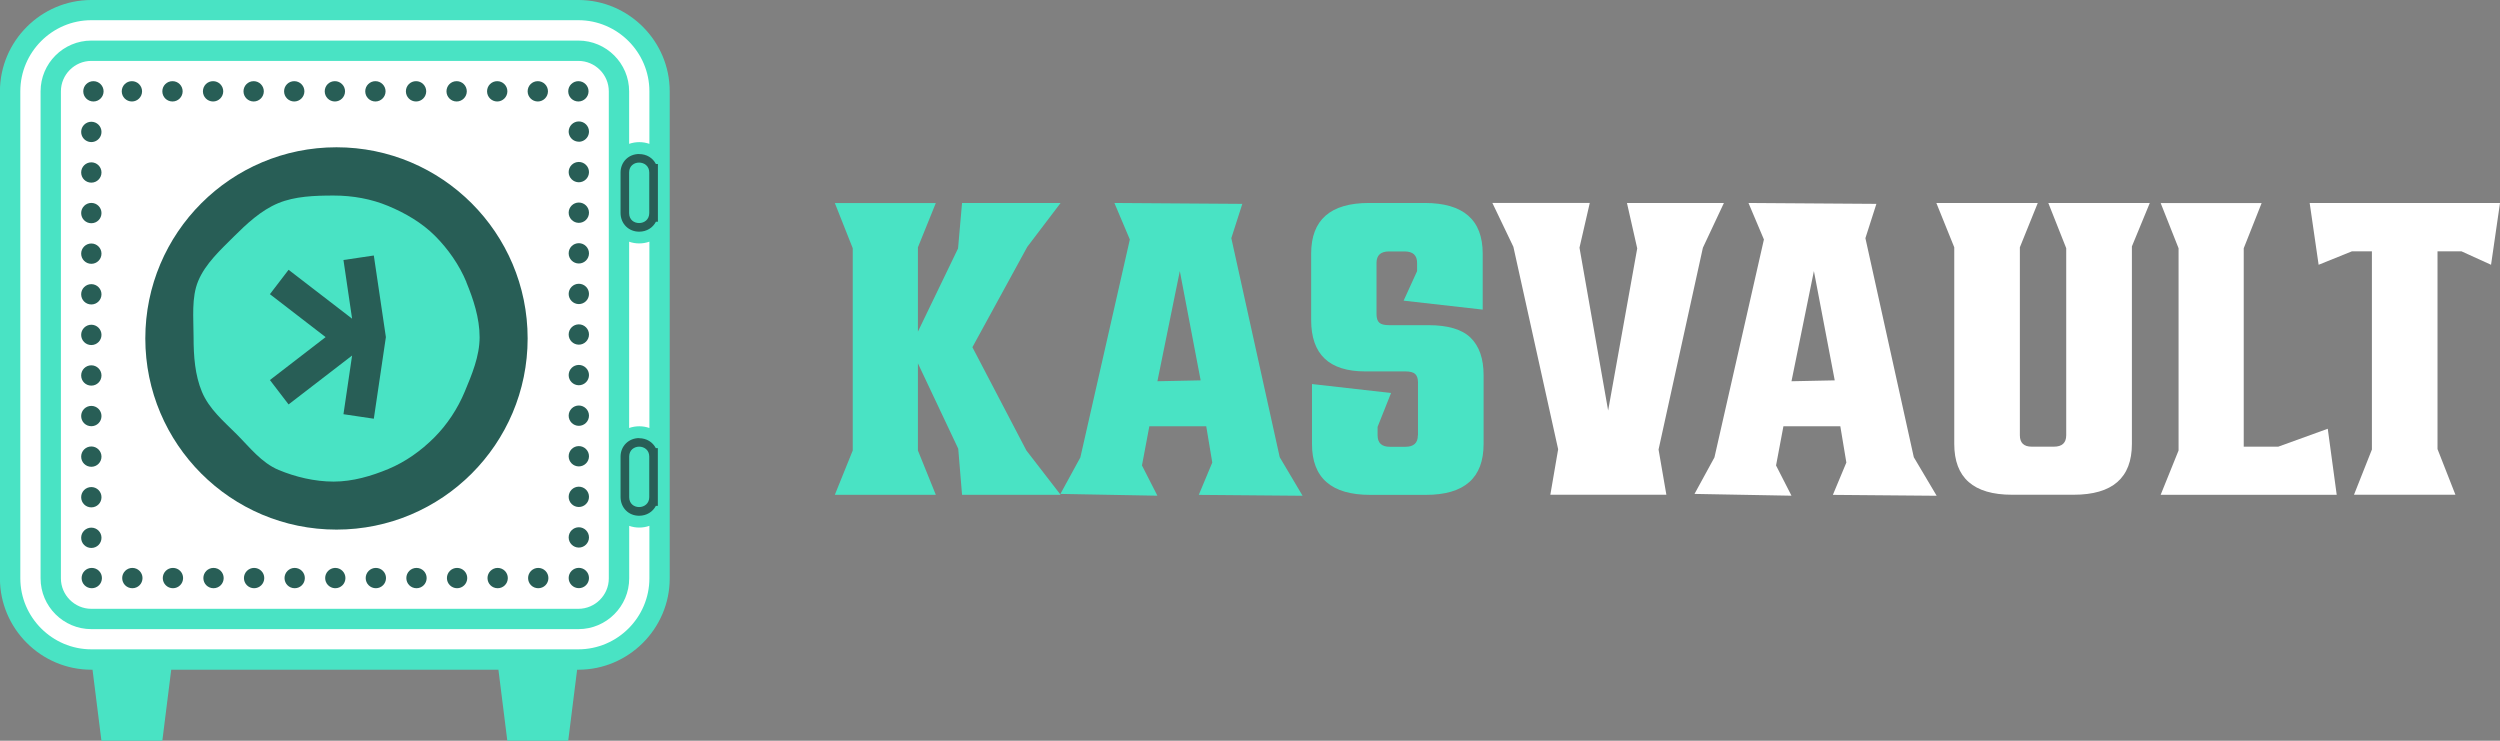 <?xml version="1.0" encoding="UTF-8"?><svg id="Layer_2" xmlns="http://www.w3.org/2000/svg" viewBox="0 0 393.64 116.63"><rect x="0" y="0" width="393.64" height="116.63" fill="#808080" stroke="none"/><defs><style>.cls-1,.cls-2{fill:#fff;}.cls-3,.cls-4{fill:#285e56;}.cls-5,.cls-6{fill:#49e3c4;}.cls-4,.cls-6,.cls-2{fill-rule:evenodd;}</style></defs><g id="Layer_1-2"><path class="cls-5" d="m144.54,52.2l6.31-13.08.63-7.16h15.52l-5.25,6.91-8.64,15.8,8.5,16.26,5.39,6.98h-15.52l-.6-7.26-6.35-13.44v13.72l2.82,6.98h-15.9l2.82-6.98v-31.84l-2.82-7.12h15.9l-2.82,6.98v13.26Z"/><path class="cls-5" d="m188.76,77.91l2.12-5.08-.95-5.71h-8.96l-1.16,6.17,2.43,4.76-15.27-.28,3.14-5.75,7.79-34.31-2.43-5.75,20.14.14-1.73,5.4,7.62,34.49,3.6,6.07-16.33-.14Zm-6.52-17.88l6.81-.14-3.28-17.21-3.53,17.35Z"/><path class="cls-5" d="m223.27,68.53v-8.32c0-.61-.15-1.05-.44-1.32-.29-.27-.81-.41-1.53-.41h-6.35c-5.67,0-8.5-2.69-8.5-8.08v-10.47c0-5.31,3.03-7.97,9.1-7.97h8.78c6.09,0,9.13,2.66,9.13,7.97v8.82l-12.45-1.41,2.12-4.65v-1.3c0-1.2-.66-1.8-1.98-1.8h-2.43c-1.32,0-1.98.6-1.98,1.8v8.08c0,.63.15,1.08.44,1.34.29.26.8.39,1.53.39h6.21c3.08,0,5.29.66,6.65,1.99,1.35,1.33,2.03,3.29,2.03,5.87v10.86c0,5.34-3.03,8-9.1,8h-8.75c-6.11,0-9.17-2.67-9.17-8v-9.45l12.45,1.41-2.12,5.33v1.34c0,1.2.65,1.8,1.94,1.8h2.43c1.32,0,1.97-.6,1.97-1.8Z"/><path class="cls-1" d="m256.17,31.96h15.27l-3.31,7.05-6.98,31.77,1.23,7.12h-18.27l1.23-7.16-7.05-31.88-3.31-6.91h15.34l-1.62,7.05,4.51,25.64,4.58-25.53-1.62-7.16Z"/><path class="cls-1" d="m288.6,77.91l2.12-5.08-.95-5.71h-8.96l-1.16,6.17,2.43,4.76-15.27-.28,3.14-5.75,7.79-34.31-2.43-5.75,20.14.14-1.73,5.4,7.62,34.49,3.6,6.07-16.33-.14Zm-6.52-17.88l6.81-.14-3.28-17.21-3.53,17.35Z"/><path class="cls-1" d="m322.52,31.96h15.98l-2.82,6.84v31.1c0,5.34-3.06,8-9.17,8h-9.7c-6.07,0-9.1-2.67-9.1-8v-30.96l-2.82-6.98h15.97l-2.82,6.98v29.59c0,1.2.62,1.8,1.87,1.8h3.49c1.29,0,1.94-.6,1.94-1.8v-29.45l-2.82-7.12Z"/><path class="cls-1" d="m353.3,70.33h5.43l7.79-2.82,1.41,10.4h-27.72l2.82-6.98v-31.84l-2.82-7.12h15.9l-2.82,7.12v31.25Z"/><path class="cls-1" d="m393.64,31.96l-1.41,9.73-4.66-2.12h-3.77v31.14l2.82,7.19h-15.97l2.82-7.12v-31.21h-3.14l-5.25,2.12-1.41-9.73h29.97Z"/><path class="cls-6" d="m61.71,74.41c-.04,1.38-.97,2.63-2.37,3-1.39.37-2.83-.25-3.55-1.42-.39,1.32-1.62,2.29-3.06,2.29s-2.67-.97-3.06-2.29c-.72,1.17-2.16,1.79-3.55,1.42-1.39-.37-2.33-1.63-2.37-3-1,.95-2.55,1.17-3.8.45-1.25-.72-1.83-2.17-1.51-3.51-1.21.66-2.76.47-3.78-.55-1.03-1.02-1.21-2.57-.55-3.79-1.34.32-2.79-.26-3.51-1.51-.72-1.25-.5-2.8.45-3.8-1.38-.04-2.63-.97-3-2.37-.37-1.39.25-2.83,1.42-3.55-1.32-.39-2.29-1.62-2.29-3.06s.96-2.67,2.29-3.07c-1.17-.72-1.79-2.16-1.42-3.55.37-1.39,1.63-2.33,3-2.37-.95-1-1.17-2.55-.45-3.8.72-1.25,2.17-1.83,3.51-1.51-.66-1.21-.47-2.76.55-3.78,1.02-1.03,2.57-1.21,3.78-.55-.32-1.34.26-2.79,1.51-3.51,1.25-.72,2.8-.5,3.8.45.04-1.38.97-2.63,2.37-3.01,1.39-.37,2.83.25,3.55,1.42.39-1.32,1.61-2.29,3.06-2.29s2.67.97,3.06,2.29c.72-1.17,2.16-1.79,3.55-1.42,1.39.37,2.33,1.63,2.37,3.01,1-.95,2.55-1.17,3.8-.45,1.25.72,1.83,2.17,1.51,3.51,1.21-.66,2.76-.48,3.78.55,1.02,1.02,1.21,2.57.55,3.78,1.34-.32,2.79.26,3.51,1.51.72,1.25.5,2.8-.45,3.8,1.38.04,2.63.97,3.01,2.37.37,1.39-.25,2.83-1.42,3.55,1.32.39,2.29,1.62,2.29,3.06s-.97,2.67-2.29,3.06c1.17.72,1.79,2.16,1.42,3.55-.37,1.39-1.63,2.33-3.01,2.37.95,1,1.17,2.55.45,3.8-.72,1.25-2.17,1.83-3.51,1.51.66,1.21.47,2.76-.55,3.79-1.03,1.02-2.57,1.21-3.78.55.32,1.34-.26,2.79-1.51,3.51-1.25.72-2.8.5-3.8-.45h0Zm41.73-48.85h.39v9.59h-.39c-1.37,2.48-5.93,1.99-5.98-1.58v-6.45c.04-3.55,4.61-4.04,5.98-1.56h0Zm0,44.74h.39v9.59h-.4c-1.38,2.47-5.93,2-5.98-1.58v-6.45c.04-3.53,4.61-4.04,5.98-1.56h0Z"/><path class="cls-2" d="m91.07,7.99c3.52,0,6.39,2.88,6.39,6.39v76.69c0,3.51-2.88,6.39-6.39,6.39H14.38c-3.52,0-6.39-2.88-6.39-6.39V14.38c0-3.52,2.88-6.39,6.39-6.39h76.69Zm-38.35,19.17c-14.12,0-25.56,11.45-25.56,25.56s11.45,25.56,25.56,25.56,25.56-11.45,25.56-25.56-11.45-25.56-25.56-25.56h0Z"/><path class="cls-2" d="m97.46,69.64v-33.84l2.13.75c.68.24,1.44.24,2.12,0l2.14-.77v33.89l-2.14-.76c-.68-.24-1.45-.25-2.13,0l-2.13.75h0Zm6.39,10.87v10.56c0,7.03-5.75,12.78-12.78,12.78H14.38c-7.03,0-12.78-5.75-12.78-12.78V14.38C1.6,7.35,7.35,1.6,14.38,1.6h76.69c7.03,0,12.78,5.75,12.78,12.78v10.55l-2.14-.77c-.68-.24-1.45-.25-2.13,0l-2.13.75v-10.52c0-3.52-2.88-6.39-6.39-6.39H14.38c-3.52,0-6.39,2.88-6.39,6.39v76.69c0,3.51,2.88,6.39,6.39,6.39h76.69c3.51,0,6.39-2.88,6.39-6.39v-10.53l2.13.75c.68.24,1.44.24,2.12,0l2.14-.77h0Z"/><path class="cls-4" d="m14.38,12.78c.88,0,1.6.72,1.6,1.6s-.71,1.6-1.6,1.6-1.6-.71-1.6-1.6.72-1.6,1.6-1.6h0Z"/><path class="cls-4" d="m52.73,25.56c15,0,27.16,12.16,27.16,27.16s-12.16,27.16-27.16,27.16-27.16-12.16-27.16-27.16,12.16-27.16,27.16-27.16h0Z"/><path class="cls-6" d="m90.87,105.45l-1.4,11.18h-9.59l-1.4-11.18H26.96l-1.4,11.18h-9.59l-1.4-11.18h-.2c-7.91,0-14.38-6.47-14.38-14.38V14.38C0,6.47,6.47,0,14.38,0h76.69c7.91,0,14.38,6.47,14.38,14.38v76.69c0,7.91-6.47,14.38-14.38,14.38h-.2Z"/><path class="cls-2" d="m99.06,67.39c1.03-.36,2.17-.36,3.19,0v-29.34c-1.02.37-2.17.37-3.19.01v29.32h0Z"/><path class="cls-2" d="m102.26,82.79c-1.02.37-2.17.37-3.19.01v8.27c0,4.4-3.59,7.99-7.99,7.99H14.38c-4.4,0-7.99-3.59-7.99-7.99V14.38c0-4.4,3.59-7.99,7.99-7.99h76.69c4.4,0,7.99,3.59,7.99,7.99v8.27c1.03-.36,2.17-.36,3.19,0v-8.28c0-6.15-5.04-11.19-11.18-11.19H14.38c-6.15,0-11.18,5.04-11.18,11.19v76.69c0,6.15,5.04,11.18,11.18,11.18h76.69c6.15,0,11.18-5.04,11.18-11.18v-8.28h0Z"/><path class="cls-3" d="m100.64,70.33c.79,0,1.59.52,1.59,1.56h0v6.39h0c0,1.03-.81,1.56-1.6,1.56s-1.55-.51-1.56-1.54v-6.43c.01-1.03.8-1.54,1.58-1.54m0-1.35c-1.65,0-2.92,1.24-2.94,2.88v6.43c.02,1.68,1.27,2.92,2.92,2.92,1.18,0,2.16-.62,2.64-1.56h.31v-1.35s0-6.39,0-6.39v-1.35h-.32c-.48-.94-1.45-1.56-2.63-1.56h0Z"/><path class="cls-3" d="m100.63,25.6c.8,0,1.6.53,1.6,1.56h0v6.39h0c0,1.04-.8,1.57-1.6,1.57s-1.56-.51-1.57-1.55v-6.43c.01-1.04.79-1.54,1.57-1.54m0-1.35c-1.65,0-2.9,1.24-2.92,2.88v6.43c.02,1.68,1.28,2.92,2.93,2.92,1.18,0,2.16-.62,2.64-1.57h.31v-1.35s0-6.39,0-6.39v-1.35h-.32c-.48-.95-1.45-1.56-2.64-1.56h0Z"/><path class="cls-2" d="m91.07,9.59H14.38c-2.63,0-4.79,2.16-4.79,4.79v76.69c0,2.63,2.16,4.79,4.79,4.79h76.69c2.63,0,4.79-2.16,4.79-4.79V14.38c0-2.63-2.16-4.79-4.79-4.79h0Z"/><path class="cls-4" d="m52.73,89.42h.06c.88,0,1.6.71,1.6,1.6s-.71,1.6-1.6,1.6h-.06c-.85-.04-1.53-.74-1.53-1.6s.68-1.56,1.53-1.6h0Z"/><path class="cls-4" d="m52.73,12.78h0c.88,0,1.6.72,1.6,1.6s-.71,1.6-1.6,1.6h0c-.88,0-1.6-.71-1.6-1.6s.71-1.6,1.6-1.6h0Z"/><path class="cls-4" d="m91.14,92.61c-.88,0-1.6-.71-1.6-1.6s.72-1.6,1.6-1.6,1.6.71,1.6,1.6-.72,1.6-1.6,1.6h0Z"/><path class="cls-4" d="m92.67,14.38c0,.88-.72,1.6-1.6,1.6s-1.6-.71-1.6-1.6.72-1.6,1.6-1.6,1.6.72,1.6,1.6h0Z"/><path class="cls-4" d="m16.31,14.38c0,.88-.72,1.6-1.6,1.6s-1.6-.71-1.6-1.6.72-1.6,1.6-1.6,1.6.72,1.6,1.6h0Z"/><path class="cls-4" d="m60.71,14.38c0,.88-.72,1.6-1.6,1.6s-1.6-.71-1.6-1.6.72-1.6,1.6-1.6,1.6.72,1.6,1.6h0Z"/><path class="cls-4" d="m52.98,23.19c16.62,0,30.1,13.48,30.1,30.1s-13.48,30.1-30.1,30.1-30.1-13.48-30.1-30.1,13.48-30.1,30.1-30.1h0Z"/><path class="cls-4" d="m67.11,14.38c0,.88-.71,1.6-1.6,1.6s-1.6-.71-1.6-1.6.71-1.6,1.6-1.6,1.6.72,1.6,1.6h0Z"/><path class="cls-4" d="m73.5,14.38c0,.88-.72,1.6-1.6,1.6s-1.6-.71-1.6-1.6.71-1.6,1.6-1.6,1.6.72,1.6,1.6h0Z"/><path class="cls-4" d="m79.89,14.38c0,.88-.72,1.6-1.6,1.6s-1.6-.71-1.6-1.6.71-1.6,1.6-1.6,1.6.72,1.6,1.6h0Z"/><path class="cls-4" d="m86.28,14.38c0,.88-.72,1.6-1.6,1.6s-1.6-.71-1.6-1.6.71-1.6,1.6-1.6,1.6.72,1.6,1.6h0Z"/><path class="cls-4" d="m91.14,22.31c-.6,0-1.12-.33-1.39-.81-.13-.23-.21-.5-.21-.78,0-.88.72-1.6,1.6-1.6s1.6.71,1.6,1.6c0,.29-.08.56-.21.79-.28.48-.79.81-1.39.81h0Z"/><path class="cls-4" d="m91.14,28.7c-.88,0-1.6-.71-1.6-1.6s.72-1.6,1.6-1.6,1.6.72,1.6,1.6-.72,1.6-1.6,1.6h0Z"/><path class="cls-4" d="m91.14,35.09c-.88,0-1.6-.72-1.6-1.6s.72-1.6,1.6-1.6,1.6.71,1.6,1.6-.72,1.6-1.6,1.6h0Z"/><path class="cls-4" d="m91.14,41.49c-.88,0-1.6-.71-1.6-1.6s.72-1.6,1.6-1.6,1.6.72,1.6,1.6-.72,1.6-1.6,1.6h0Z"/><path class="cls-4" d="m91.14,47.88c-.88,0-1.6-.72-1.6-1.6s.72-1.6,1.6-1.6,1.6.71,1.6,1.6-.72,1.6-1.6,1.6h0Z"/><path class="cls-4" d="m91.14,54.27c-.88,0-1.6-.71-1.6-1.6s.72-1.6,1.6-1.6,1.6.72,1.6,1.6-.72,1.6-1.6,1.6h0Z"/><path class="cls-4" d="m91.14,60.66c-.88,0-1.6-.71-1.6-1.6s.72-1.6,1.6-1.6,1.6.72,1.6,1.6-.72,1.6-1.6,1.6h0Z"/><path class="cls-4" d="m91.14,67.05c-.88,0-1.6-.72-1.6-1.6s.72-1.6,1.6-1.6,1.6.72,1.6,1.6-.72,1.6-1.6,1.6h0Z"/><path class="cls-4" d="m91.14,73.44c-.88,0-1.6-.71-1.6-1.6s.72-1.6,1.6-1.6,1.6.72,1.6,1.6-.72,1.6-1.6,1.6h0Z"/><path class="cls-4" d="m91.14,79.83c-.88,0-1.6-.71-1.6-1.6s.72-1.6,1.6-1.6,1.6.71,1.6,1.6-.72,1.6-1.6,1.6h0Z"/><path class="cls-4" d="m91.14,86.22c-.88,0-1.6-.72-1.6-1.6s.72-1.6,1.6-1.6,1.6.72,1.6,1.6-.72,1.6-1.6,1.6h0Z"/><path class="cls-4" d="m83.15,91.02c0-.88.72-1.6,1.6-1.6s1.6.71,1.6,1.6-.71,1.6-1.6,1.6-1.6-.71-1.6-1.6h0Z"/><path class="cls-4" d="m76.76,91.02c0-.88.72-1.6,1.6-1.6s1.6.71,1.6,1.6-.71,1.6-1.6,1.6-1.6-.71-1.6-1.6h0Z"/><path class="cls-4" d="m70.37,91.02c0-.88.71-1.6,1.6-1.6s1.6.71,1.6,1.6-.72,1.6-1.6,1.6-1.6-.71-1.6-1.6h0Z"/><path class="cls-4" d="m63.98,91.02c0-.88.71-1.6,1.6-1.6s1.6.71,1.6,1.6-.71,1.6-1.6,1.6-1.6-.71-1.6-1.6h0Z"/><path class="cls-4" d="m57.58,91.02c0-.88.72-1.6,1.6-1.6s1.6.71,1.6,1.6-.72,1.6-1.6,1.6-1.6-.71-1.6-1.6h0Z"/><path class="cls-4" d="m22.37,14.38c0,.88-.72,1.6-1.6,1.6s-1.6-.71-1.6-1.6.72-1.6,1.6-1.6,1.6.72,1.6,1.6h0Z"/><path class="cls-4" d="m28.76,14.38c0,.88-.71,1.6-1.6,1.6s-1.6-.71-1.6-1.6.71-1.6,1.6-1.6,1.6.72,1.6,1.6h0Z"/><path class="cls-4" d="m35.15,14.38c0,.88-.72,1.6-1.6,1.6s-1.6-.71-1.6-1.6.71-1.6,1.6-1.6,1.6.72,1.6,1.6h0Z"/><path class="cls-4" d="m41.54,14.38c0,.88-.72,1.6-1.6,1.6s-1.6-.71-1.6-1.6.72-1.6,1.6-1.6,1.6.72,1.6,1.6h0Z"/><path class="cls-4" d="m47.93,14.38c0,.88-.72,1.6-1.6,1.6s-1.6-.71-1.6-1.6.71-1.6,1.6-1.6,1.6.72,1.6,1.6h0Z"/><path class="cls-4" d="m12.85,91.02c0-.88.71-1.6,1.6-1.6s1.6.71,1.6,1.6-.71,1.6-1.6,1.6-1.6-.71-1.6-1.6h0Z"/><path class="cls-4" d="m44.8,91.02c0-.88.72-1.6,1.6-1.6s1.6.71,1.6,1.6-.71,1.6-1.6,1.6-1.6-.71-1.6-1.6h0Z"/><path class="cls-4" d="m38.41,91.02c0-.88.72-1.6,1.6-1.6s1.6.71,1.6,1.6-.72,1.6-1.6,1.6-1.6-.71-1.6-1.6h0Z"/><path class="cls-4" d="m32.02,91.02c0-.88.71-1.6,1.6-1.6s1.6.71,1.6,1.6-.71,1.6-1.6,1.6-1.6-.71-1.6-1.6h0Z"/><path class="cls-4" d="m25.63,91.02c0-.88.71-1.6,1.6-1.6s1.6.71,1.6,1.6-.72,1.6-1.6,1.6-1.6-.71-1.6-1.6h0Z"/><path class="cls-4" d="m19.24,91.02c0-.88.72-1.6,1.6-1.6s1.6.71,1.6,1.6-.71,1.6-1.6,1.6-1.6-.71-1.6-1.6h0Z"/><path class="cls-4" d="m14.38,83.08c.88,0,1.6.71,1.6,1.6s-.71,1.6-1.6,1.6-1.6-.71-1.6-1.6.72-1.6,1.6-1.6h0Z"/><path class="cls-4" d="m14.38,76.69c.88,0,1.6.71,1.6,1.6s-.71,1.6-1.6,1.6-1.6-.71-1.6-1.6.72-1.6,1.6-1.6h0Z"/><path class="cls-4" d="m14.38,70.3c.88,0,1.6.72,1.6,1.6s-.71,1.6-1.6,1.6-1.6-.71-1.6-1.6.72-1.6,1.6-1.6h0Z"/><path class="cls-4" d="m14.38,63.91c.88,0,1.6.71,1.6,1.6s-.71,1.6-1.6,1.6-1.6-.71-1.6-1.6.72-1.6,1.6-1.6h0Z"/><path class="cls-4" d="m14.38,57.52c.88,0,1.6.72,1.6,1.6s-.71,1.6-1.6,1.6-1.6-.71-1.6-1.6.72-1.6,1.6-1.6h0Z"/><path class="cls-4" d="m14.38,51.13c.88,0,1.6.72,1.6,1.6s-.71,1.6-1.6,1.6-1.6-.72-1.6-1.6.72-1.6,1.6-1.6h0Z"/><path class="cls-4" d="m14.38,44.74c.88,0,1.6.72,1.6,1.6s-.71,1.6-1.6,1.6-1.6-.71-1.6-1.6.72-1.6,1.6-1.6h0Z"/><path class="cls-4" d="m14.38,38.34c.88,0,1.6.72,1.6,1.6s-.71,1.6-1.6,1.6-1.6-.72-1.6-1.6.72-1.6,1.6-1.6h0Z"/><path class="cls-4" d="m14.38,31.95c.88,0,1.6.71,1.6,1.6s-.71,1.6-1.6,1.6-1.6-.72-1.6-1.6.72-1.6,1.6-1.6h0Z"/><path class="cls-4" d="m14.38,25.56c.88,0,1.6.72,1.6,1.6s-.71,1.6-1.6,1.6-1.6-.71-1.6-1.6.72-1.6,1.6-1.6h0Z"/><path class="cls-4" d="m14.38,19.17c.88,0,1.6.71,1.6,1.6,0,.22-.04.42-.12.61-.24.58-.81.99-1.48.99s-1.24-.41-1.48-.99c-.08-.19-.12-.39-.12-.61,0-.88.72-1.6,1.6-1.6h0Z"/><path class="cls-5" d="m73.44,44.42c-1.13-2.72-2.9-5.24-4.95-7.29-2.05-2.05-4.67-3.58-7.39-4.71-2.62-1.09-5.54-1.63-8.55-1.63s-6.11.11-8.74,1.2c-2.72,1.13-4.99,3.27-7.04,5.31-2.05,2.05-4.43,4.22-5.56,6.94-1.09,2.62-.73,5.82-.73,8.84s.22,5.97,1.31,8.6c1.13,2.72,3.42,4.64,5.47,6.69,2.05,2.05,3.91,4.5,6.62,5.63,2.62,1.09,5.65,1.83,8.66,1.83s5.98-.89,8.6-1.98c2.72-1.13,5.17-2.89,7.22-4.94,2.05-2.05,3.7-4.55,4.83-7.27,1.09-2.62,2.33-5.54,2.33-8.55s-1-6.03-2.09-8.65Zm-14.58,21.51l-4.78-.71,1.36-9.24-10,7.7-2.94-3.84,8.77-6.76-8.77-6.76,2.94-3.84,10,7.7-1.36-9.24,4.78-.71,1.9,12.85-1.9,12.85Z"/></g></svg>